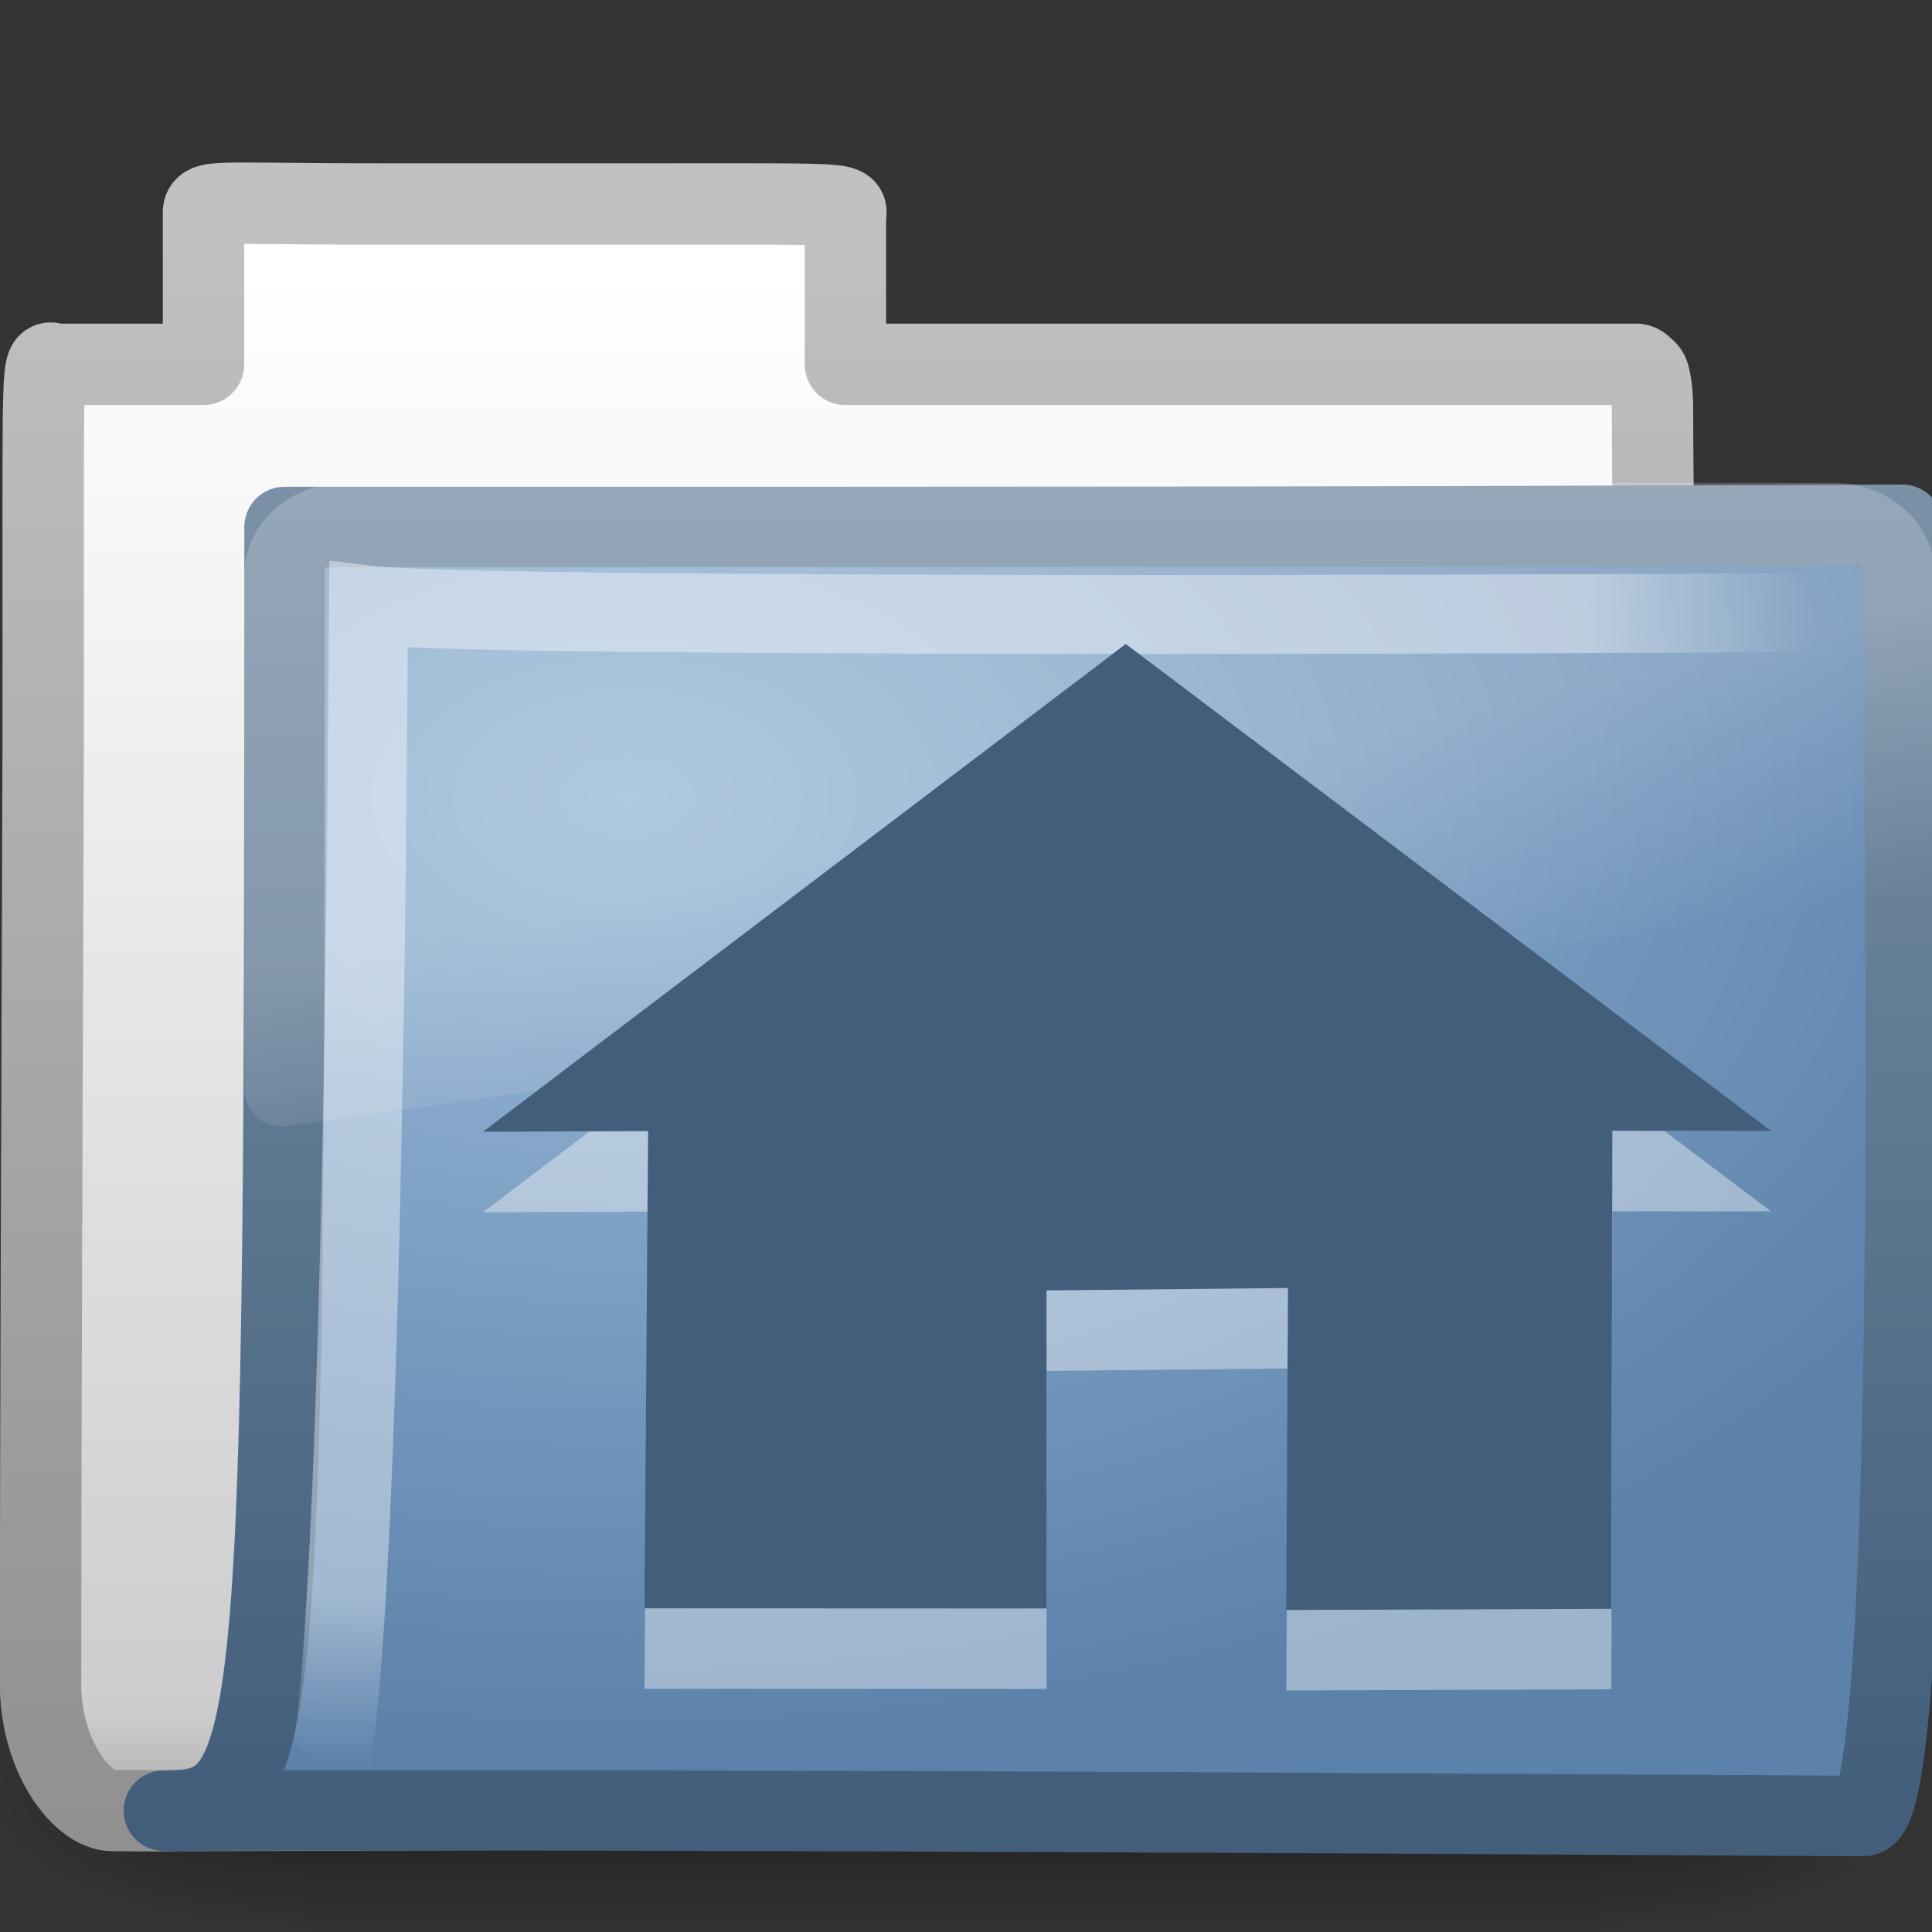 <?xml version="1.0" encoding="UTF-8" standalone="no"?>
<!-- Created with Inkscape (http://www.inkscape.org/) -->

<svg
   xmlns:dc="http://purl.org/dc/elements/1.1/"
   xmlns:cc="http://creativecommons.org/ns#"
   xmlns:rdf="http://www.w3.org/1999/02/22-rdf-syntax-ns#"
   xmlns:svg="http://www.w3.org/2000/svg"
   xmlns="http://www.w3.org/2000/svg"
   xmlns:xlink="http://www.w3.org/1999/xlink"
   xmlns:sodipodi="http://sodipodi.sourceforge.net/DTD/sodipodi-0.dtd"
   xmlns:inkscape="http://www.inkscape.org/namespaces/inkscape"
   version="1.0"
   width="24"
   height="24"
   id="svg2"
   inkscape:version="0.48.3.1 r9886"
   sodipodi:docname="user-home.svg">
  <rect width="100%" height="100%" fill="#333333" stroke="none"/>
  <sodipodi:namedview
     pagecolor="#ffffff"
     bordercolor="#666666"
     borderopacity="1"
     objecttolerance="10"
     gridtolerance="10"
     guidetolerance="10"
     inkscape:pageopacity="0"
     inkscape:pageshadow="2"
     inkscape:window-width="1087"
     inkscape:window-height="868"
     id="namedview170356"
     showgrid="false"
     inkscape:zoom="9.8333333"
     inkscape:cx="12"
     inkscape:cy="12"
     inkscape:window-x="2102"
     inkscape:window-y="201"
     inkscape:window-maximized="0"
     inkscape:current-layer="svg2" />
  <defs
     id="defs4">
    <radialGradient
       cx="605.714"
       cy="486.648"
       r="117.143"
       fx="605.714"
       fy="486.648"
       id="radialGradient4361"
       xlink:href="#linearGradient5060"
       gradientUnits="userSpaceOnUse"
       gradientTransform="matrix(-2.774,0,0,1.97,112.762,-872.885)" />
    <linearGradient
       id="linearGradient5060">
      <stop
         id="stop5062"
         style="stop-color:#000000;stop-opacity:1"
         offset="0" />
      <stop
         id="stop5064"
         style="stop-color:#000000;stop-opacity:0"
         offset="1" />
    </linearGradient>
    <radialGradient
       cx="605.714"
       cy="486.648"
       r="117.143"
       fx="605.714"
       fy="486.648"
       id="radialGradient4359"
       xlink:href="#linearGradient5060"
       gradientUnits="userSpaceOnUse"
       gradientTransform="matrix(2.774,0,0,1.97,-1891.633,-872.885)" />
    <linearGradient
       id="linearGradient5048">
      <stop
         id="stop5050"
         style="stop-color:#000000;stop-opacity:0"
         offset="0" />
      <stop
         id="stop5056"
         style="stop-color:#000000;stop-opacity:1"
         offset="0.5" />
      <stop
         id="stop5052"
         style="stop-color:#000000;stop-opacity:0"
         offset="1" />
    </linearGradient>
    <linearGradient
       x1="302.857"
       y1="366.648"
       x2="302.857"
       y2="609.505"
       id="linearGradient4357"
       xlink:href="#linearGradient5048"
       gradientUnits="userSpaceOnUse"
       gradientTransform="matrix(2.774,0,0,1.97,-1892.179,-872.885)" />
    <linearGradient
       id="linearGradient5157">
      <stop
         id="stop5159"
         style="stop-color:#c1c1c1;stop-opacity:1"
         offset="0" />
      <stop
         id="stop5161"
         style="stop-color:#909090;stop-opacity:1"
         offset="1" />
    </linearGradient>
    <linearGradient
       x1="9.876"
       y1="2.601"
       x2="9.876"
       y2="23.062"
       id="linearGradient5163"
       xlink:href="#linearGradient5157"
       gradientUnits="userSpaceOnUse" />
    <linearGradient
       id="linearGradient11111">
      <stop
         id="stop11113"
         style="stop-color:#ffffff;stop-opacity:1"
         offset="0" />
      <stop
         id="stop11115"
         style="stop-color:#cdcdcd;stop-opacity:1"
         offset="0.91" />
      <stop
         id="stop11117"
         style="stop-color:#a1a1a1;stop-opacity:1"
         offset="1" />
    </linearGradient>
    <linearGradient
       x1="-28.531"
       y1="17.956"
       x2="-28.531"
       y2="37.503"
       id="linearGradient4380"
       xlink:href="#linearGradient11111"
       gradientUnits="userSpaceOnUse"
       gradientTransform="translate(34.378,-14.501)" />
    <linearGradient
       id="linearGradient3390">
      <stop
         id="stop3392"
         style="stop-color:#425e7b;stop-opacity:1"
         offset="0" />
      <stop
         id="stop3394"
         style="stop-color:#7a91a7;stop-opacity:1"
         offset="1" />
    </linearGradient>
    <linearGradient
       x1="9.705"
       y1="20.882"
       x2="9.705"
       y2="4.303"
       id="linearGradient4377"
       xlink:href="#linearGradient3390"
       gradientUnits="userSpaceOnUse"
       gradientTransform="matrix(0.995,0,0,0.995,-0.339,1.718)" />
    <linearGradient
       id="linearGradient7012-661-145-733-759-865-745">
      <stop
         id="stop2699"
         style="stop-color:#9cbbd9;stop-opacity:1"
         offset="0" />
      <stop
         id="stop2701"
         style="stop-color:#5c82ab;stop-opacity:1"
         offset="1" />
    </linearGradient>
    <radialGradient
       cx="7.819"
       cy="8.561"
       r="11.268"
       fx="7.819"
       fy="8.561"
       id="radialGradient3334"
       xlink:href="#linearGradient7012-661-145-733-759-865-745"
       gradientUnits="userSpaceOnUse"
       gradientTransform="matrix(1.69,0,0,1.044,-5.449,0.962)" />
    <linearGradient
       id="linearGradient3752">
      <stop
         id="stop3754"
         style="stop-color:#ffffff;stop-opacity:1"
         offset="0" />
      <stop
         id="stop3760"
         style="stop-color:#ffffff;stop-opacity:1"
         offset="0.848" />
      <stop
         id="stop3756"
         style="stop-color:#ffffff;stop-opacity:0"
         offset="1" />
    </linearGradient>
    <radialGradient
       cx="4.02"
       cy="5.593"
       r="10.273"
       fx="4.02"
       fy="5.593"
       id="radialGradient4372"
       xlink:href="#linearGradient3752"
       gradientUnits="userSpaceOnUse"
       gradientTransform="matrix(-0.017,1.394,-1.797,-0.022,14.152,2.157)" />
    <linearGradient
       id="linearGradient8265-821-176-38-919-66-249">
      <stop
         id="stop2687"
         style="stop-color:#ffffff;stop-opacity:1"
         offset="0" />
      <stop
         id="stop2689"
         style="stop-color:#ffffff;stop-opacity:0"
         offset="1" />
    </linearGradient>
    <linearGradient
       x1="18.031"
       y1="16.408"
       x2="20.055"
       y2="24.628"
       id="linearGradient3332"
       xlink:href="#linearGradient8265-821-176-38-919-66-249"
       gradientUnits="userSpaceOnUse" />
    <linearGradient
       inkscape:collect="always"
       xlink:href="#linearGradient5048-6"
       id="linearGradient4357-1"
       gradientUnits="userSpaceOnUse"
       gradientTransform="matrix(2.774,0,0,1.97,-1892.179,-872.885)"
       x1="302.857"
       y1="366.648"
       x2="302.857"
       y2="609.505" />
    <linearGradient
       id="linearGradient5048-6">
      <stop
         id="stop5050-6"
         offset="0"
         style="stop-color:black;stop-opacity:0;" />
      <stop
         style="stop-color:black;stop-opacity:1;"
         offset="0.5"
         id="stop5056-2" />
      <stop
         id="stop5052-0"
         offset="1"
         style="stop-color:black;stop-opacity:0;" />
    </linearGradient>
    <radialGradient
       inkscape:collect="always"
       xlink:href="#linearGradient5060-0"
       id="radialGradient4359-2"
       gradientUnits="userSpaceOnUse"
       gradientTransform="matrix(2.774,0,0,1.97,-1891.633,-872.885)"
       cx="605.714"
       cy="486.648"
       fx="605.714"
       fy="486.648"
       r="117.143" />
    <linearGradient
       id="linearGradient5060-0"
       inkscape:collect="always">
      <stop
         id="stop5062-2"
         offset="0"
         style="stop-color:black;stop-opacity:1;" />
      <stop
         id="stop5064-7"
         offset="1"
         style="stop-color:black;stop-opacity:0;" />
    </linearGradient>
    <radialGradient
       inkscape:collect="always"
       xlink:href="#linearGradient5060-0"
       id="radialGradient4361-4"
       gradientUnits="userSpaceOnUse"
       gradientTransform="matrix(-2.774,0,0,1.97,112.762,-872.885)"
       cx="605.714"
       cy="486.648"
       fx="605.714"
       fy="486.648"
       r="117.143" />
    <linearGradient
       inkscape:collect="always"
       xlink:href="#linearGradient11111-6"
       id="linearGradient4380-3"
       gradientUnits="userSpaceOnUse"
       gradientTransform="translate(34.378,-14.501)"
       x1="-28.531"
       y1="17.956"
       x2="-28.531"
       y2="37.503" />
    <linearGradient
       id="linearGradient11111-6">
      <stop
         style="stop-color:#ffffff;stop-opacity:1;"
         offset="0"
         id="stop11113-1" />
      <stop
         id="stop11115-8"
         offset="0.91"
         style="stop-color:#cdcdcd;stop-opacity:1" />
      <stop
         style="stop-color:#a1a1a1;stop-opacity:1;"
         offset="1"
         id="stop11117-7" />
    </linearGradient>
    <linearGradient
       inkscape:collect="always"
       xlink:href="#linearGradient5157-4"
       id="linearGradient5163-6"
       x1="9.876"
       y1="2.601"
       x2="9.876"
       y2="23.062"
       gradientUnits="userSpaceOnUse" />
    <linearGradient
       id="linearGradient5157-4">
      <stop
         style="stop-color:#c1c1c1;stop-opacity:1;"
         offset="0"
         id="stop5159-9" />
      <stop
         style="stop-color:#909090;stop-opacity:1;"
         offset="1"
         id="stop5161-1" />
    </linearGradient>
    <radialGradient
       inkscape:collect="always"
       xlink:href="#linearGradient7012-661-145-733-759-865-745-0"
       id="radialGradient3334-6"
       cx="7.819"
       cy="8.561"
       fx="7.819"
       fy="8.561"
       r="11.268"
       gradientTransform="matrix(1.69,0,0,1.044,-5.449,0.962)"
       gradientUnits="userSpaceOnUse" />
    <linearGradient
       id="linearGradient7012-661-145-733-759-865-745-0">
      <stop
         style="stop-color:#9cbbd9;stop-opacity:1;"
         offset="0"
         id="stop2699-2" />
      <stop
         style="stop-color:#5c82ab;stop-opacity:1;"
         offset="1"
         id="stop2701-9" />
    </linearGradient>
    <linearGradient
       inkscape:collect="always"
       xlink:href="#linearGradient3390-1"
       id="linearGradient4377-7"
       gradientUnits="userSpaceOnUse"
       gradientTransform="matrix(0.995,0,0,0.995,-0.339,1.718)"
       x1="9.705"
       y1="20.882"
       x2="9.705"
       y2="4.303" />
    <linearGradient
       id="linearGradient3390-1"
       inkscape:collect="always">
      <stop
         id="stop3392-0"
         offset="0"
         style="stop-color:#425e7b;stop-opacity:1" />
      <stop
         id="stop3394-1"
         offset="1"
         style="stop-color:#7a91a7;stop-opacity:1" />
    </linearGradient>
    <radialGradient
       inkscape:collect="always"
       xlink:href="#linearGradient3752-9"
       id="radialGradient4372-7"
       gradientUnits="userSpaceOnUse"
       gradientTransform="matrix(-0.017,1.394,-1.797,-0.022,14.152,2.157)"
       cx="4.02"
       cy="5.593"
       fx="4.02"
       fy="5.593"
       r="10.273" />
    <linearGradient
       id="linearGradient3752-9">
      <stop
         id="stop3754-3"
         offset="0"
         style="stop-color:#ffffff;stop-opacity:1;" />
      <stop
         style="stop-color:#ffffff;stop-opacity:1;"
         offset="0.848"
         id="stop3760-7" />
      <stop
         id="stop3756-0"
         offset="1"
         style="stop-color:#ffffff;stop-opacity:0;" />
    </linearGradient>
    <linearGradient
       inkscape:collect="always"
       xlink:href="#linearGradient8265-821-176-38-919-66-249-3"
       id="linearGradient3332-9"
       gradientUnits="userSpaceOnUse"
       x1="18.031"
       y1="16.408"
       x2="20.055"
       y2="24.628" />
    <linearGradient
       inkscape:collect="always"
       id="linearGradient8265-821-176-38-919-66-249-3">
      <stop
         style="stop-color:#ffffff;stop-opacity:1;"
         offset="0"
         id="stop2687-4" />
      <stop
         style="stop-color:#ffffff;stop-opacity:0;"
         offset="1"
         id="stop2689-1" />
    </linearGradient>
    <linearGradient
       y2="24.628"
       x2="20.055"
       y1="16.408"
       x1="18.031"
       gradientUnits="userSpaceOnUse"
       id="linearGradient3119"
       xlink:href="#linearGradient8265-821-176-38-919-66-249-3"
       inkscape:collect="always" />
    <linearGradient
       inkscape:collect="always"
       xlink:href="#linearGradient8265-821-176-38-919-66-249"
       id="linearGradient5622"
       gradientUnits="userSpaceOnUse"
       x1="18.031"
       y1="16.408"
       x2="20.055"
       y2="24.628"
       gradientTransform="matrix(0.445,0,0,0.402,2.819,3.85)" />
    <radialGradient
       inkscape:collect="always"
       xlink:href="#linearGradient3752"
       id="radialGradient5626"
       gradientUnits="userSpaceOnUse"
       gradientTransform="matrix(-0.017,1.394,-1.797,-0.022,14.152,2.157)"
       cx="4.02"
       cy="5.593"
       fx="4.02"
       fy="5.593"
       r="10.273" />
    <radialGradient
       inkscape:collect="always"
       xlink:href="#linearGradient7012-661-145-733-759-865-745"
       id="radialGradient5629"
       gradientUnits="userSpaceOnUse"
       gradientTransform="matrix(1.69,0,0,1.044,-5.449,0.962)"
       cx="7.819"
       cy="8.561"
       fx="7.819"
       fy="8.561"
       r="11.268" />
    <linearGradient
       inkscape:collect="always"
       xlink:href="#linearGradient3390"
       id="linearGradient5631"
       gradientUnits="userSpaceOnUse"
       gradientTransform="matrix(0.995,0,0,0.995,-0.339,1.718)"
       x1="9.705"
       y1="20.882"
       x2="9.705"
       y2="4.303" />
    <linearGradient
       inkscape:collect="always"
       xlink:href="#linearGradient11111"
       id="linearGradient5634"
       gradientUnits="userSpaceOnUse"
       gradientTransform="translate(34.378,-14.501)"
       x1="-28.531"
       y1="17.956"
       x2="-28.531"
       y2="37.503" />
    <linearGradient
       inkscape:collect="always"
       xlink:href="#linearGradient5157"
       id="linearGradient5636"
       gradientUnits="userSpaceOnUse"
       x1="9.876"
       y1="2.601"
       x2="9.876"
       y2="23.062" />
  </defs>
  <g
     transform="translate(0.036,-2.1659041e-8)"
     id="g3046">
    <g
       transform="matrix(0.546,0,0,0.517,-1.002,-0.578)"
       id="g3490-5"
       inkscape:label="Shadow"
       style="stroke-width:1.883;stroke-miterlimit:4;stroke-dasharray:none">
      <g
         transform="matrix(0.022,0,0,0.015,43.008,42.685)"
         id="g5022-6"
         style="stroke-width:104.962;stroke-miterlimit:4;stroke-dasharray:none;display:inline">
        <rect
           style="opacity:0.402;fill:url(#linearGradient4357-1);fill-opacity:1;fill-rule:nonzero;stroke:none;stroke-width:104.962;marker:none;visibility:visible;display:inline;overflow:visible"
           id="rect4173-3"
           width="1339.633"
           height="478.357"
           x="-1559.252"
           y="-150.697" />
        <path
           inkscape:connector-curvature="0"
           style="opacity:0.402;fill:url(#radialGradient4359-2);fill-opacity:1;fill-rule:nonzero;stroke:none;stroke-width:104.962;marker:none;visibility:visible;display:inline;overflow:visible"
           d="m -219.619,-150.68 c 0,0 0,478.331 0,478.331 142.874,0.9 345.4,-107.17 345.4,-239.196 0,-132.027 -159.437,-239.135 -345.4,-239.135 z"
           id="path5058-5"
           sodipodi:nodetypes="cccc" />
        <path
           inkscape:connector-curvature="0"
           sodipodi:nodetypes="cccc"
           id="path5018-2"
           d="m -1559.252,-150.68 c 0,0 0,478.331 0,478.331 -142.874,0.9 -345.4,-107.17 -345.4,-239.196 0,-132.027 159.437,-239.135 345.4,-239.135 z"
           style="opacity:0.402;fill:url(#radialGradient4361-4);fill-opacity:1;fill-rule:nonzero;stroke:none;stroke-width:104.962;marker:none;visibility:visible;display:inline;overflow:visible" />
      </g>
    </g>
    <path
       inkscape:connector-curvature="0"
       id="path3496-8"
       d="m 4.651,2.534 c -2.278,0 -2.159,-0.076 -2.159,0.189 l 0,1.803 -1.197,0 -0.604,0 c -0.192,0 -0.191,-0.342 -0.191,2.189 l 0,0.377 0,2.17 c -0.011,3.955 -0.032,8.079 -0.032,11.721 0.029,0.895 0.537,1.505 0.89,1.508 1.013,0.009 0.539,-0.004 1.049,0 6.47,-0.016 13.579,-0.078 20.049,-0.094 0.054,0.007 -1.477,-0.108 -1.462,-1.445 1e-6,-4.673 -0.502,-11.187 -0.502,-15.86 0,-0.187 -0.015,-0.291 -0.032,-0.377 -0.013,-0.067 -0.029,-0.099 -0.064,-0.126 -0.028,-0.024 -0.055,-0.057 -0.095,-0.063 l -9.835,0 0,-1.803 c 0,-0.204 0.24,-0.189 -2.159,-0.189 z"
       style="fill:url(#linearGradient4380-3);fill-opacity:1;stroke:url(#linearGradient5163-6);stroke-width:1.011;stroke-linecap:round;stroke-linejoin:round;stroke-miterlimit:4;stroke-opacity:1;stroke-dasharray:none;display:inline"
       sodipodi:nodetypes="cccccccccscccsssccccc" />
    <path
       inkscape:connector-curvature="0"
       sodipodi:nodetypes="cczcc"
       id="path3498-1"
       d="m 3.499,6.547 c 10.57,0 13.133,4.6e-4 20.096,-0.028 0,1.57 0.258,16.04 -0.484,16.04 -0.714,0 -14.148,-0.094 -21.111,-0.066 1.472,0 1.499,-0.623 1.499,-15.946 z"
       style="fill:url(#radialGradient3334-6);fill-opacity:1;stroke:url(#linearGradient4377-7);stroke-width:1;stroke-linecap:round;stroke-linejoin:round;stroke-miterlimit:4;stroke-opacity:1;stroke-dasharray:none;display:inline"
       inkscape:transform-center-x="-10.964238"
       inkscape:transform-center-y="-8.1817293" />
    <path
       inkscape:connector-curvature="0"
       style="opacity:0.4;fill:none;stroke:url(#radialGradient4372-7);stroke-width:0.981;stroke-linecap:butt;stroke-linejoin:miter;stroke-miterlimit:4;stroke-opacity:1;stroke-dasharray:none;display:inline"
       d="m 22.939,7.609 c 0,0 -16.832,0.094 -18.397,-0.092 C 4.459,21.346 4.041,21.956 4.041,21.956"
       id="path3211-3"
       sodipodi:nodetypes="ccs" />
    <path
       transform="matrix(0.445,0,0,0.402,2.819,3.85)"
       d="m 3.219,5.344 c -1.539,0 -2.812,1.274 -2.812,2.812 l 0,16 c 0.006,0.286 0.148,0.613 0.375,0.812 0.227,0.2 0.516,0.284 0.844,0.25 a 0.612,0.612 0 0 0 0.031,0 l 45,-7.125 c 0.522,-0.082 0.93,-0.534 0.938,-1.062 l 0,-8.875 c 0,-1.539 -1.274,-2.812 -2.812,-2.812 l -41.562,0 z"
       id="path2608-6"
       style="opacity:0.2;fill:url(#linearGradient3119);fill-opacity:1;fill-rule:evenodd;stroke:none"
       inkscape:original="M 3.21875 5.96875 C 2.010473 5.96875 1.03125 6.9479731 1.03125 8.15625 L 1.03125 24.15625 C 1.0340218 24.290853 1.086548 24.410925 1.1875 24.5 C 1.288452 24.589075 1.4285991 24.63901 1.5625 24.625 L 46.5625 17.5 C 46.793979 17.463493 46.965514 17.265567 46.96875 17.03125 L 46.96875 8.15625 C 46.96875 6.9479731 45.989527 5.96875 44.78125 5.96875 L 3.21875 5.96875 z "
       inkscape:radius="0.61202955"
       sodipodi:type="inkscape:offset" />
  </g>
  <g
     id="g5643">
    <path
       d="m 8.051,15.051 -0.045,5.928 4.995,0.002 -0.001,-3.951 3,-0.03 L 15.979,21 20.017,20.985 20.029,15.047 22,15.048 13.985,9 6,15.059 8.051,15.051 z"
       id="path892"
       style="opacity:0.4;fill:#ffffff;fill-opacity:1;fill-rule:evenodd;stroke:none;display:inline"
       inkscape:connector-curvature="0" />
    <path
       d="m 8.051,14.051 -0.045,5.928 4.995,0.002 -0.001,-3.951 3,-0.03 L 15.979,20 20.017,19.985 20.029,14.047 22,14.048 13.985,8 6,14.059 8.051,14.051 z"
       id="path892-3"
       style="fill:#425e7b;fill-opacity:1;fill-rule:evenodd;stroke:none;display:inline"
       inkscape:connector-curvature="0" />
  </g>
</svg>
